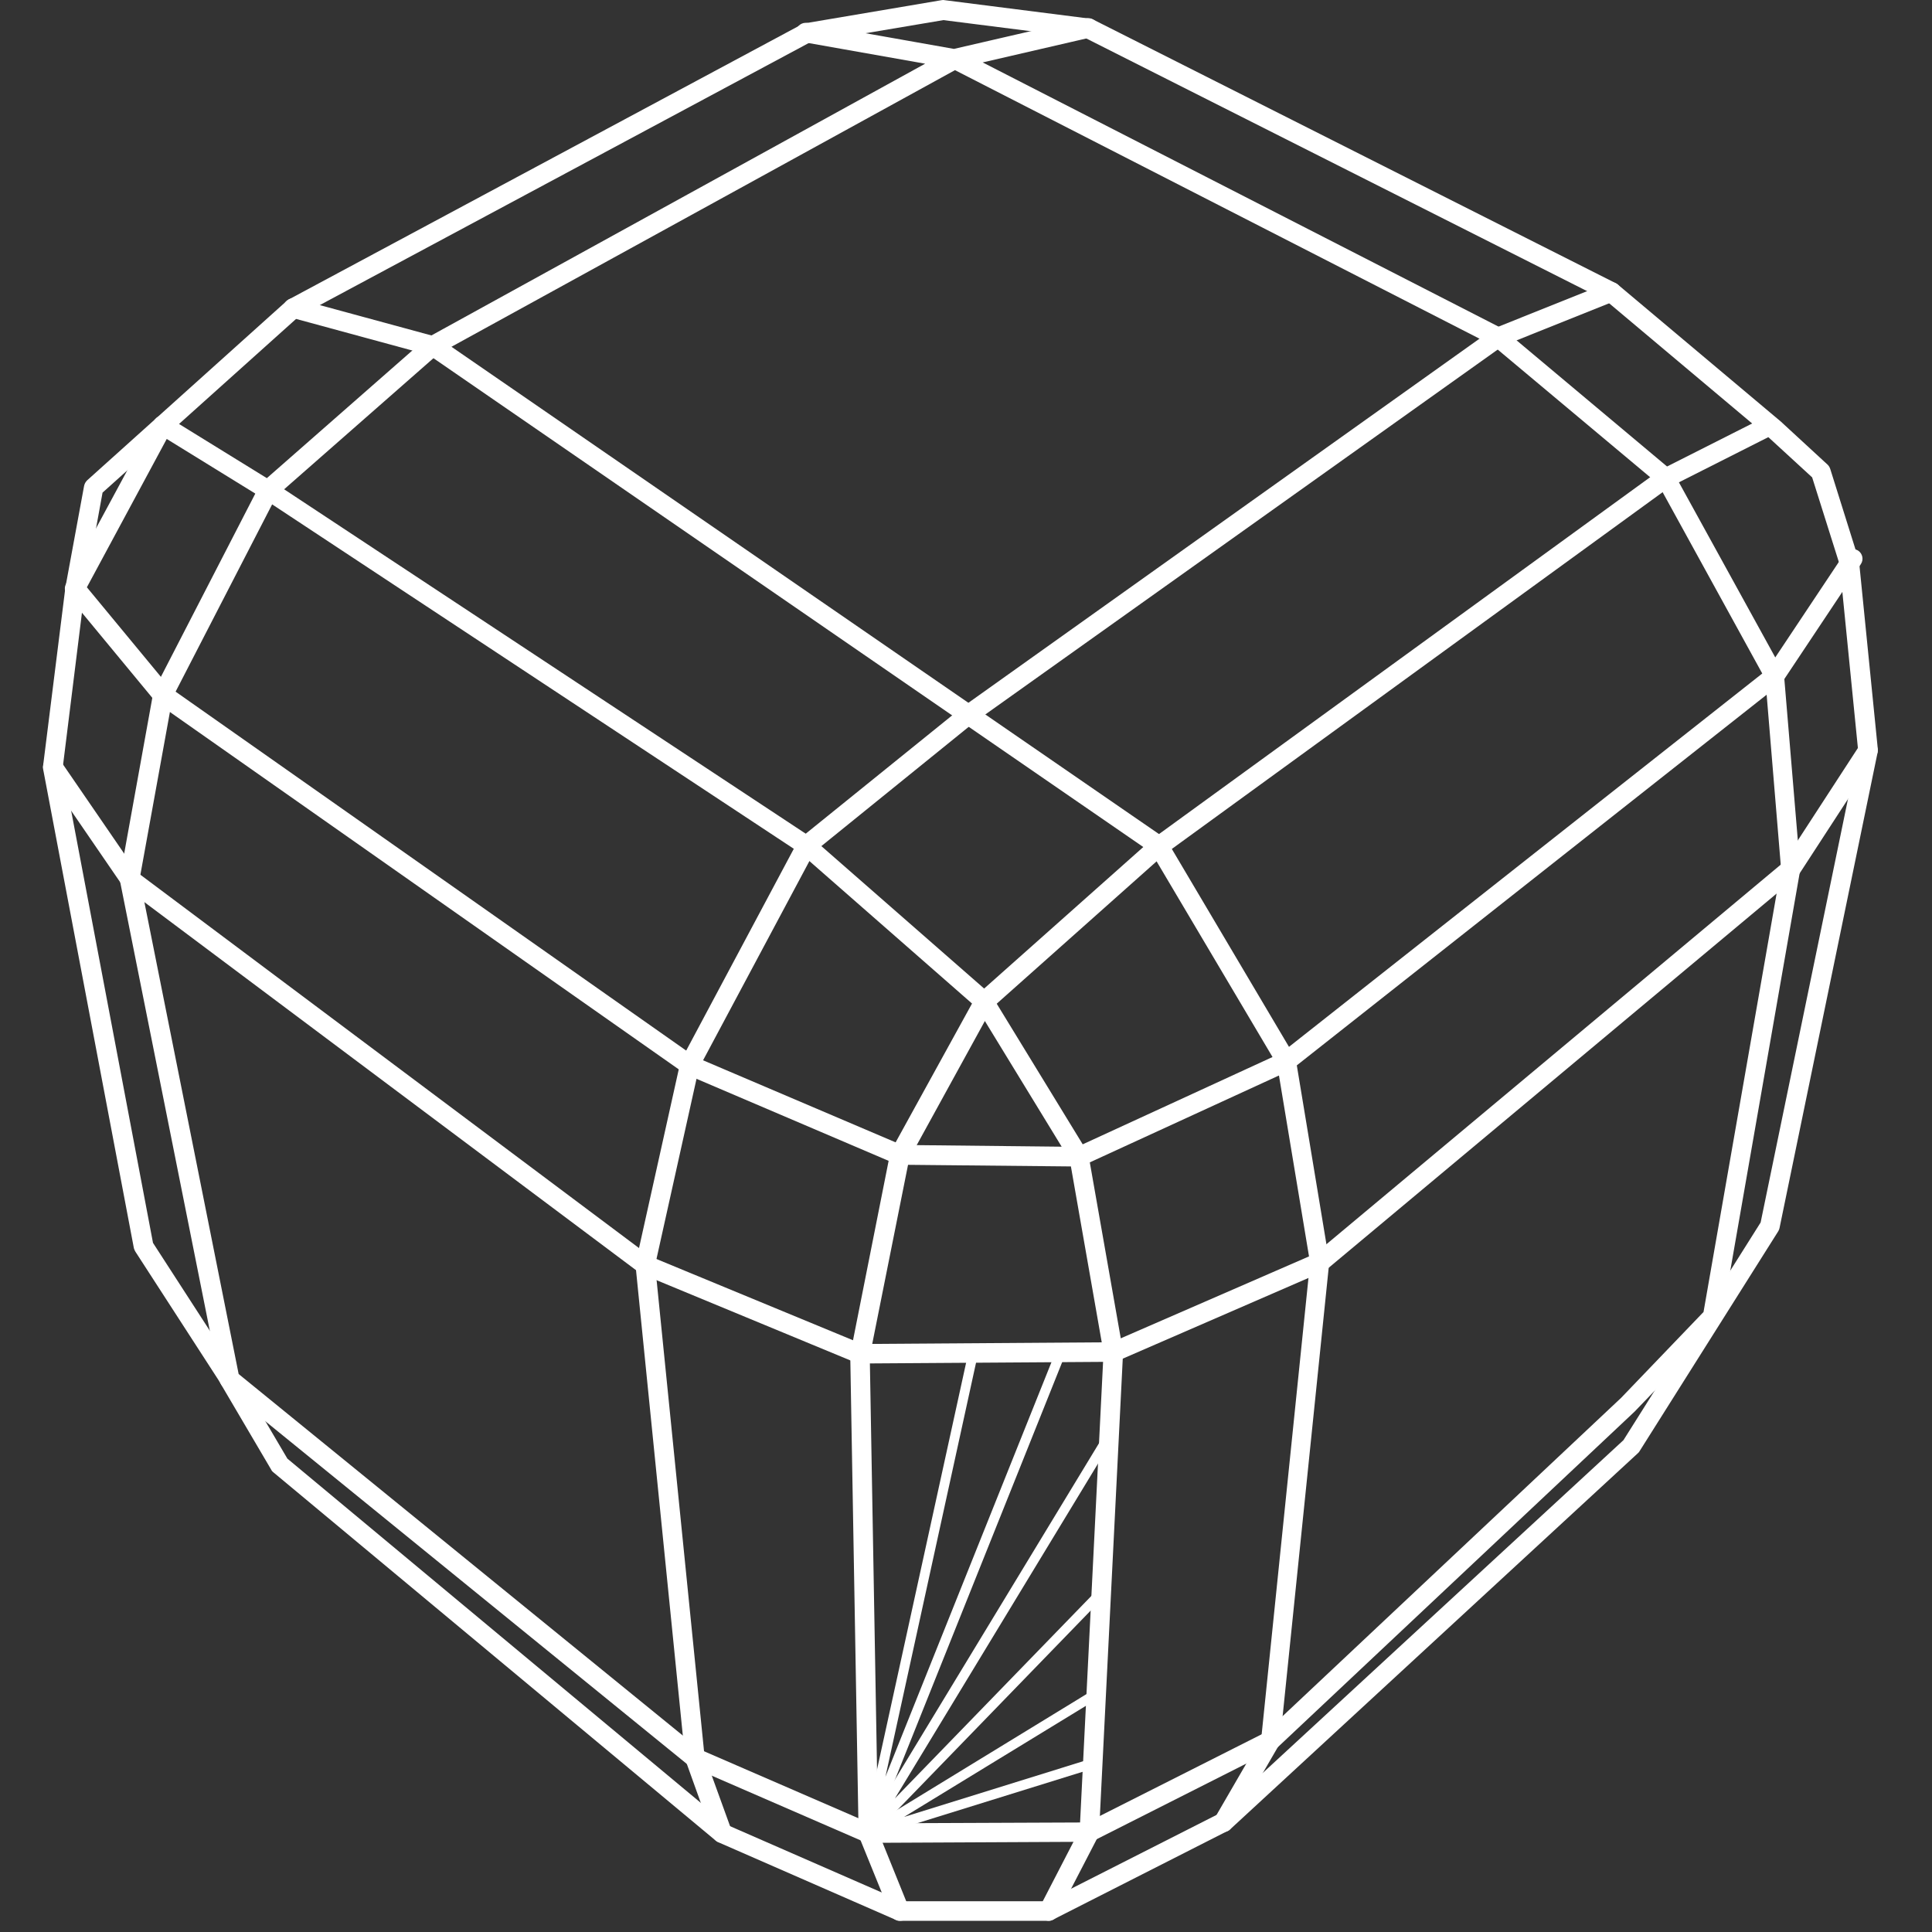 <svg width="90" height="90" viewBox="0 0 90 90" fill="none" xmlns="http://www.w3.org/2000/svg">
<rect x="0" y="0" width="90" height="90" fill="#333333" stroke="none"/>
<path d="M48.857 89.478H41.917C41.857 89.478 41.787 89.468 41.737 89.438L33.457 85.817C33.417 85.797 33.377 85.778 33.347 85.748L12.737 68.588C12.697 68.558 12.657 68.517 12.637 68.468L10.177 64.287L6.307 58.307C6.277 58.258 6.257 58.208 6.237 58.148L2.007 35.818C1.997 35.767 1.997 35.727 2.007 35.678L3.047 27.358L3.917 22.637C3.937 22.538 3.987 22.448 4.057 22.378L13.367 14.008C13.397 13.988 13.427 13.967 13.457 13.947L37.347 1.137C37.387 1.117 37.437 1.097 37.487 1.087L43.867 0.007C43.917 -0.003 43.957 -0.003 43.997 0.007L50.767 0.868C50.817 0.878 50.867 0.887 50.917 0.907L75.277 13.197C75.307 13.217 75.337 13.238 75.367 13.258L82.957 19.637L85.127 21.637C85.187 21.688 85.227 21.758 85.257 21.837L86.597 26.108L87.477 34.907C87.477 34.958 87.477 34.998 87.467 35.047L82.897 57.208C82.887 57.258 82.867 57.307 82.837 57.358L76.367 67.618C76.347 67.647 76.317 67.688 76.287 67.707L57.317 85.207C57.287 85.237 57.247 85.257 57.217 85.278L49.067 89.418C48.997 89.457 48.927 89.478 48.857 89.478ZM42.007 88.567H48.747L56.747 84.507L75.627 67.088L82.017 56.947L86.557 34.938L85.697 26.297L84.417 22.238L82.347 20.337L74.817 14.008L50.577 1.778L43.947 0.937L37.707 1.988L13.937 14.727L4.777 22.948L3.947 27.497L2.927 35.718L7.127 57.898L10.957 63.818L13.387 67.948L33.887 85.017L42.007 88.567Z" fill="white"/>
<path d="M57.007 85.338C56.927 85.338 56.847 85.317 56.777 85.278C56.557 85.147 56.487 84.877 56.607 84.657L58.757 80.948L61.027 58.818L59.497 49.608L53.637 39.718L19.977 16.538L13.537 14.787C13.297 14.717 13.147 14.467 13.217 14.227C13.287 13.988 13.537 13.848 13.777 13.908L20.287 15.678C20.337 15.688 20.387 15.717 20.427 15.738L54.227 39.017C54.277 39.057 54.327 39.108 54.357 39.157L60.307 49.208C60.337 49.258 60.357 49.307 60.367 49.367L61.917 58.727C61.927 58.767 61.927 58.807 61.917 58.847L59.627 81.138C59.617 81.198 59.597 81.267 59.567 81.317L57.367 85.108C57.317 85.257 57.167 85.338 57.007 85.338Z" fill="white"/>
<path d="M41.917 89.478C41.737 89.478 41.567 89.368 41.497 89.198L40.027 85.578C40.007 85.528 39.997 85.468 39.997 85.418L39.607 63.087L41.467 53.718C41.477 53.667 41.497 53.627 41.517 53.587L45.457 46.428C45.477 46.388 45.517 46.337 45.557 46.307L53.697 39.068L77.327 21.898L82.237 19.418C82.457 19.308 82.737 19.398 82.847 19.617C82.957 19.837 82.867 20.117 82.647 20.227L77.797 22.677L54.257 39.788L46.217 46.947L42.357 53.977L40.517 63.178L40.907 85.328L42.337 88.868C42.427 89.097 42.317 89.368 42.087 89.457C42.027 89.468 41.967 89.478 41.917 89.478Z" fill="white"/>
<path d="M48.857 89.478C48.787 89.478 48.717 89.457 48.647 89.427C48.427 89.308 48.337 89.037 48.447 88.817L50.297 85.237L51.407 63.008L49.887 54.337L41.897 54.258C41.837 54.258 41.777 54.248 41.727 54.218L31.937 50.038L7.317 32.748C7.287 32.727 7.257 32.697 7.227 32.667L3.127 27.707C3.007 27.567 2.987 27.367 3.077 27.198L7.177 19.598C7.237 19.488 7.337 19.407 7.457 19.378C7.577 19.348 7.707 19.367 7.817 19.427L12.727 22.457L37.807 39.017L46.127 46.297C46.167 46.328 46.187 46.367 46.217 46.407L50.437 53.307L59.677 49.057L82.317 31.198L85.927 25.777C86.067 25.567 86.347 25.517 86.557 25.648C86.767 25.788 86.827 26.067 86.687 26.277L83.037 31.758C83.007 31.797 82.977 31.837 82.937 31.858L60.197 49.797C60.167 49.818 60.137 49.837 60.107 49.858L50.767 54.148L52.307 62.898C52.317 62.928 52.317 62.968 52.317 62.998L51.197 85.377C51.197 85.448 51.177 85.507 51.147 85.567L49.247 89.237C49.177 89.388 49.017 89.478 48.857 89.478ZM42.007 53.337L49.457 53.417L45.497 46.938L37.277 39.737L12.257 23.218L7.767 20.448L4.047 27.358L7.907 32.028L32.387 49.237L42.007 53.337Z" fill="white"/>
<path d="M40.057 63.517C39.997 63.517 39.937 63.508 39.887 63.487L29.887 59.347C29.847 59.337 29.817 59.318 29.787 59.288L5.767 41.307C5.727 41.278 5.687 41.237 5.667 41.197L2.087 35.977C1.947 35.767 1.997 35.487 2.207 35.347C2.417 35.208 2.697 35.258 2.837 35.468L6.377 40.627L30.287 58.528L40.157 62.608L51.787 62.528L61.257 58.407L83.087 40.167L86.637 34.708C86.777 34.498 87.057 34.438 87.267 34.578C87.477 34.718 87.537 34.998 87.397 35.208L83.807 40.727C83.777 40.767 83.747 40.797 83.717 40.828L61.787 59.148C61.757 59.178 61.717 59.197 61.677 59.218L52.057 63.398C51.997 63.417 51.937 63.438 51.877 63.438L40.057 63.517C40.067 63.517 40.067 63.517 40.057 63.517Z" fill="white"/>
<path d="M33.637 85.847C33.447 85.847 33.277 85.728 33.207 85.547L31.947 82.037C31.937 81.998 31.927 81.968 31.917 81.927L29.607 58.958C29.607 58.907 29.607 58.858 29.617 58.818L31.687 49.508C31.697 49.468 31.707 49.428 31.727 49.388L37.177 39.167C37.207 39.117 37.247 39.068 37.297 39.028L44.847 32.928L69.537 15.338C69.567 15.318 69.597 15.297 69.627 15.287L74.897 13.178C75.127 13.088 75.397 13.197 75.487 13.428C75.577 13.658 75.467 13.928 75.237 14.018L70.017 16.108L45.387 33.648L37.937 39.678L32.557 49.758L30.517 58.938L32.817 81.778L34.067 85.228C34.157 85.468 34.027 85.728 33.797 85.808C33.737 85.838 33.687 85.847 33.637 85.847Z" fill="white"/>
<path d="M40.447 85.847C40.387 85.847 40.327 85.838 40.267 85.808L32.187 82.297C32.147 82.278 32.117 82.257 32.077 82.237L10.407 64.618C10.327 64.547 10.267 64.457 10.247 64.358L5.587 41.028C5.577 40.968 5.577 40.917 5.587 40.858L7.137 32.278C7.147 32.237 7.157 32.188 7.177 32.148L12.087 22.617C12.117 22.567 12.147 22.517 12.187 22.488L19.857 15.758L43.097 2.967L37.457 1.968C37.207 1.927 37.047 1.688 37.087 1.438C37.127 1.188 37.367 1.028 37.617 1.068L44.437 2.278L50.587 0.858C50.847 0.798 51.077 0.958 51.137 1.198C51.197 1.448 51.037 1.688 50.797 1.748L45.777 2.908L69.987 15.307C70.017 15.328 70.047 15.338 70.067 15.367L77.857 21.898C77.897 21.938 77.937 21.977 77.967 22.027L83.057 31.277C83.087 31.337 83.107 31.398 83.107 31.457L83.857 40.428C83.857 40.468 83.857 40.508 83.857 40.547L80.217 61.407C80.197 61.498 80.157 61.578 80.097 61.648L76.147 65.757L59.507 81.407C59.477 81.438 59.437 81.457 59.397 81.478L50.947 85.748C50.887 85.778 50.817 85.797 50.747 85.797L40.447 85.847ZM32.607 81.498L40.537 84.938L50.637 84.897L58.937 80.707L75.517 65.118L79.357 61.117L82.967 40.447L82.237 31.637L77.237 22.538L69.547 16.098L44.487 3.268L20.407 16.497L12.877 23.108L8.037 32.498L6.507 40.928L11.117 64.007L32.607 81.498Z" fill="white"/>
<path d="M40.447 85.627C40.427 85.627 40.407 85.627 40.377 85.618C40.267 85.578 40.197 85.468 40.217 85.347L45.107 63.017C45.137 62.898 45.247 62.828 45.377 62.847C45.497 62.877 45.577 62.998 45.547 63.117L41.247 82.767L49.197 62.917C49.247 62.797 49.377 62.748 49.497 62.788C49.617 62.837 49.667 62.968 49.627 63.087L40.657 85.487C40.627 85.567 40.537 85.627 40.447 85.627Z" fill="white"/>
<path d="M40.447 85.627C40.397 85.627 40.347 85.608 40.307 85.578C40.217 85.507 40.187 85.377 40.247 85.278L51.477 66.767C51.537 66.657 51.677 66.627 51.787 66.688C51.897 66.757 51.927 66.897 51.867 66.998L41.687 83.778L51.147 74.028C51.237 73.938 51.377 73.938 51.467 74.028C51.557 74.118 51.557 74.257 51.467 74.347L40.607 85.547C40.567 85.597 40.507 85.627 40.447 85.627Z" fill="white"/>
<path d="M40.447 85.627C40.357 85.627 40.277 85.578 40.237 85.498C40.187 85.397 40.227 85.267 40.327 85.207L50.957 78.707C51.067 78.647 51.207 78.677 51.267 78.787C51.337 78.897 51.297 79.037 51.187 79.097L42.117 84.638L50.837 81.927C50.957 81.888 51.087 81.957 51.127 82.078C51.167 82.198 51.097 82.328 50.977 82.368L40.517 85.618C40.497 85.618 40.467 85.627 40.447 85.627Z" fill="white"/>
</svg>
